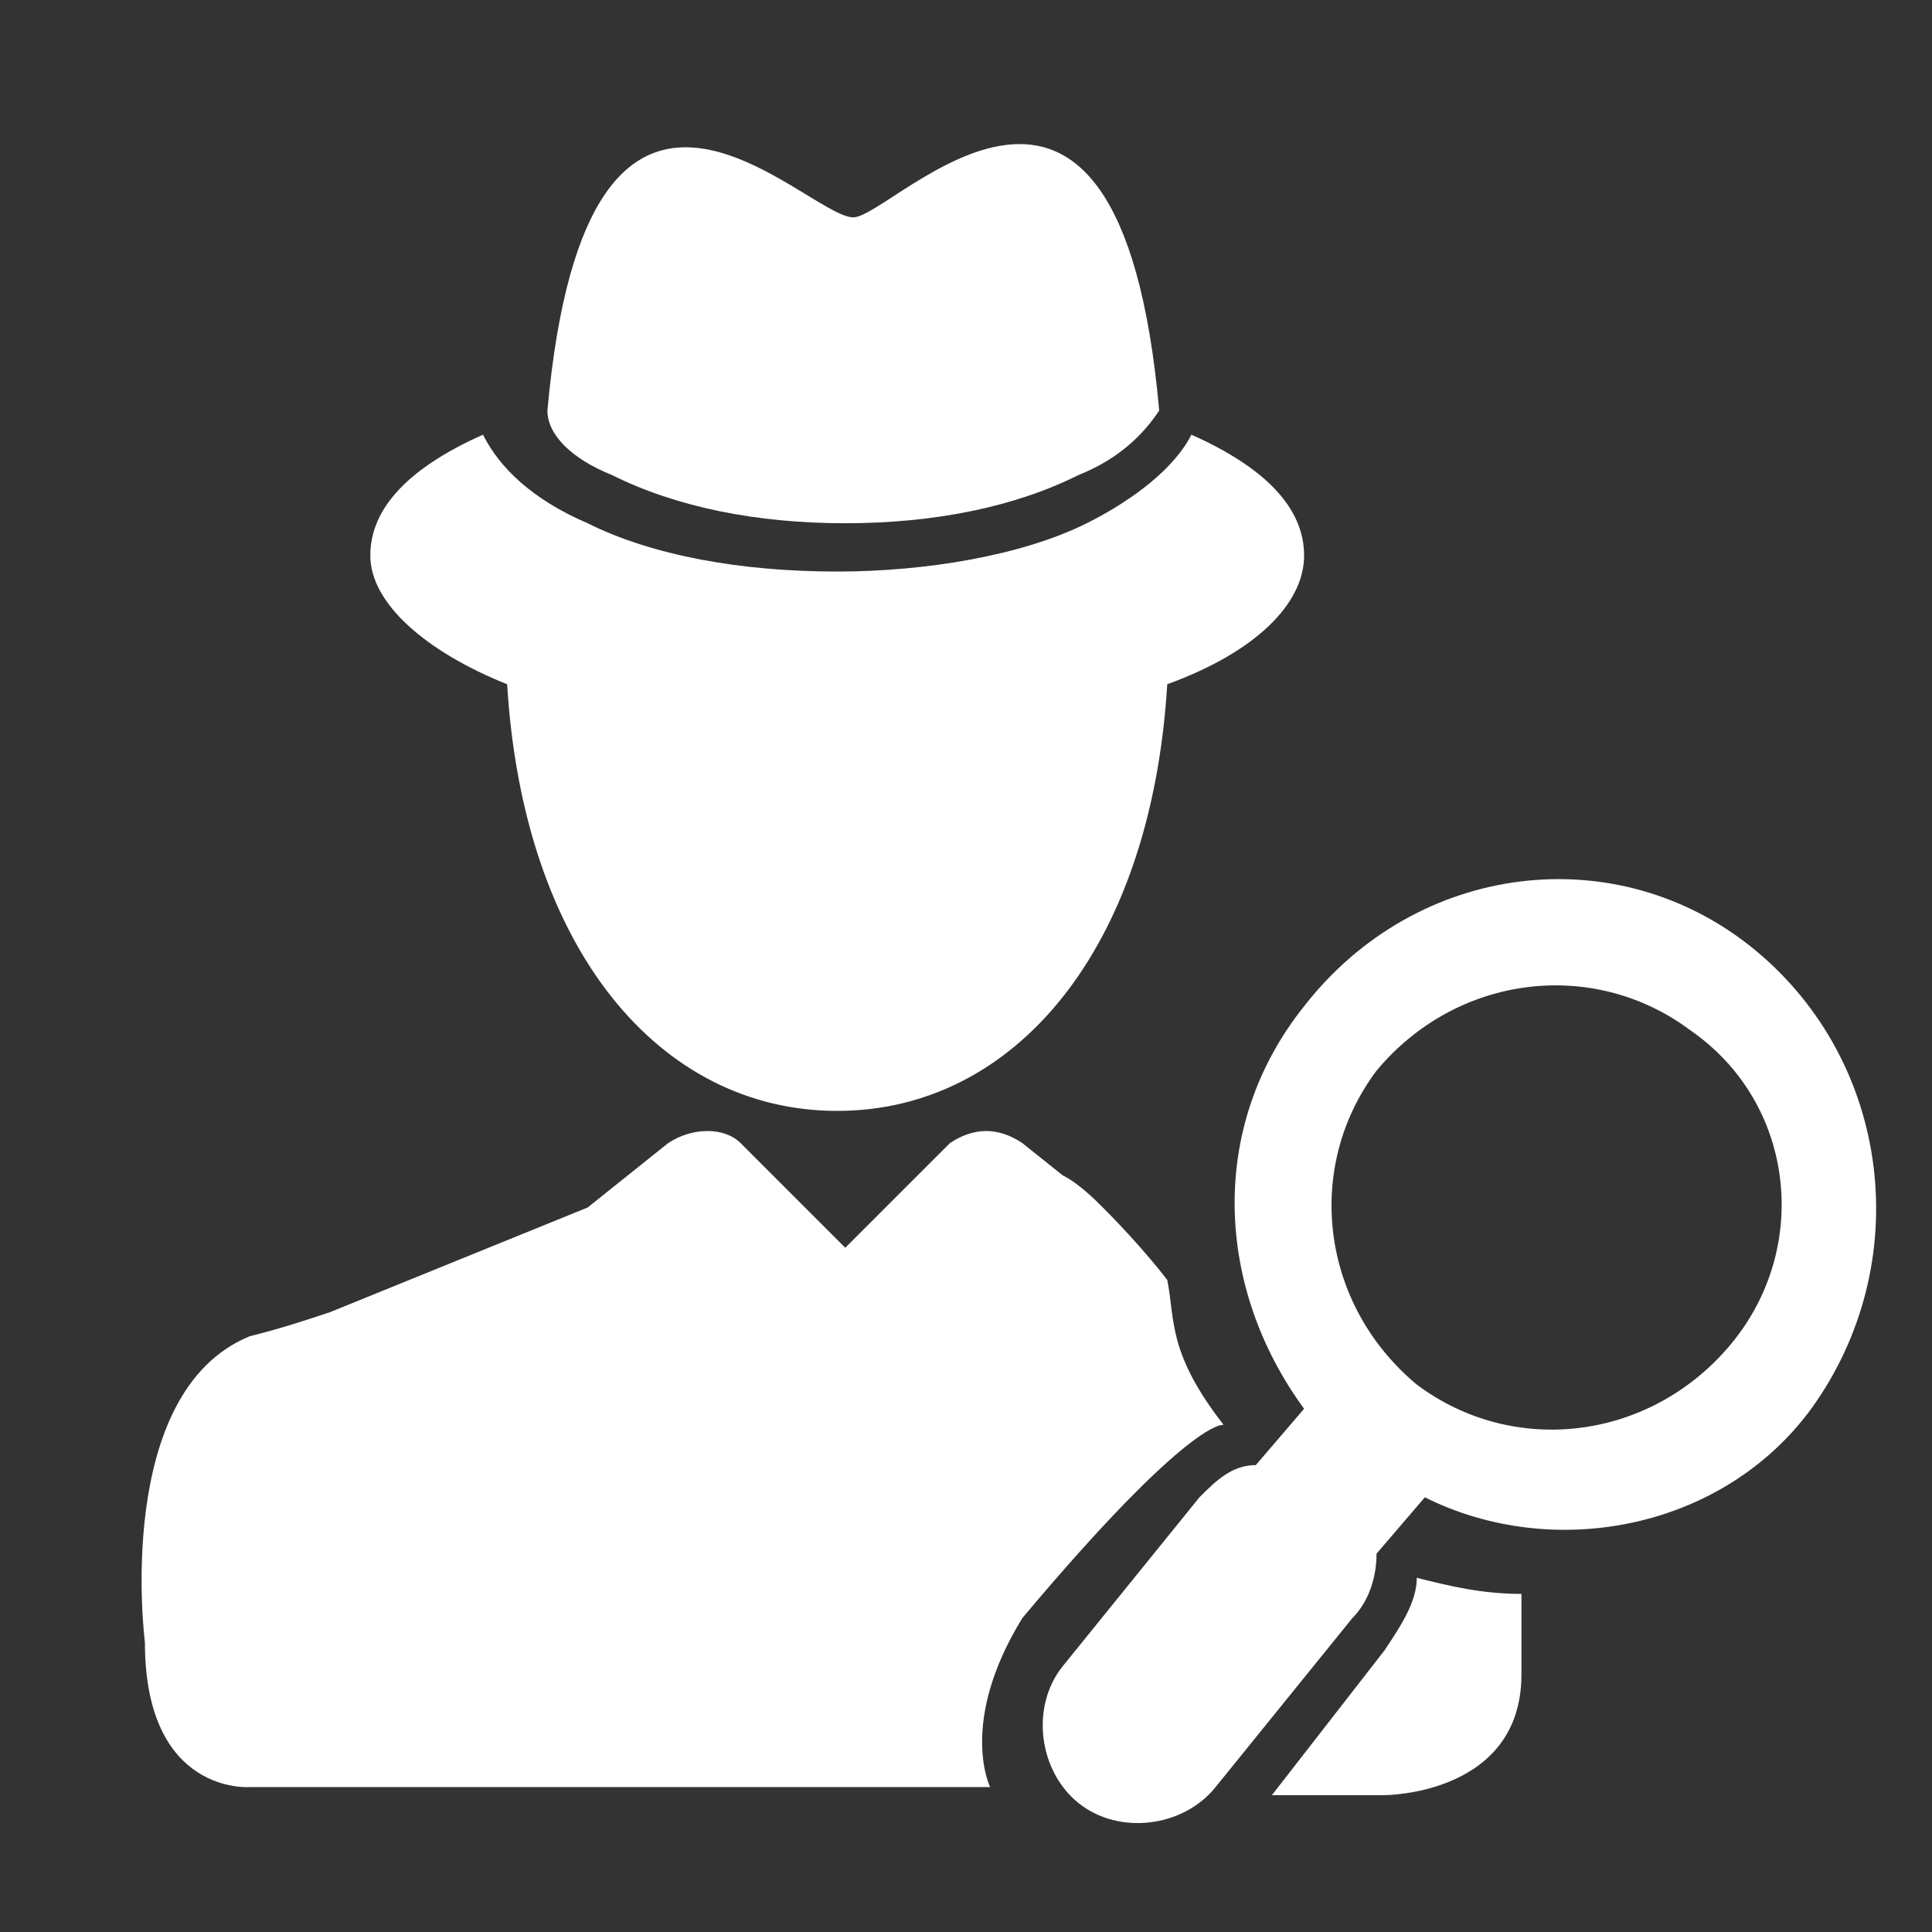 <?xml version="1.0" encoding="utf-8"?>
<svg version="1.1" id="Capa_1" xmlns="http://www.w3.org/2000/svg" xmlns:xlink="http://www.w3.org/1999/xlink" x="0px" y="0px"
	 width="24" height="24" viewBox="0 0 24 24" style="enable-background:new 0 0 24 24;" xml:space="preserve">
<rect x="0" y="0" width="24" height="24" fill="#333333" stroke="none"/>
<g>
	<g>
		<g>
			<path fill="#FFF" d="M18.9,19.8C18.9,19.8,18.9,19.8,18.9,19.8c-0.5,0-0.9-0.1-1.3-0.2c0,0.3-0.2,0.6-0.4,0.9l-1.4,1.8l1.4,0
				c0,0,1.7,0,1.7-1.5"/>
			<path fill="#FFF" d="M7.6,5.9c0.8,0.4,1.8,0.6,2.9,0.6c1.1,0,2.1-0.2,2.9-0.6c0.5-0.2,0.8-0.5,1-0.8c0,0,0,0,0,0c-0.5-5.6-3.3-2.4-3.8-2.4
				c-0.6,0-3.3-3.1-3.8,2.4c0,0,0,0,0,0C6.8,5.4,7.1,5.7,7.6,5.9z"/>
			<path fill="#FFF" d="M6.3,8.5c0.2,3.3,1.9,5.3,4.1,5.3s3.9-2,4.1-5.3c1.1-0.4,1.7-1,1.7-1.6c0-0.6-0.5-1.1-1.4-1.5c-0.2,0.4-0.7,0.8-1.3,1.1
				c-0.8,0.4-2,0.6-3.1,0.6c-1.2,0-2.3-0.2-3.1-0.6C6.6,6.2,6.2,5.8,6,5.4C5.1,5.8,4.6,6.3,4.6,6.9C4.6,7.5,5.3,8.1,6.3,8.5z"/>
			<path fill="#FFF" d="M21.8,11.8c-1.7-1.4-4.2-1.1-5.6,0.7c-1.2,1.5-1.1,3.5,0,5l-0.6,0.7c-0.3,0-0.5,0.2-0.7,0.4l-1.7,2.1
				c-0.4,0.5-0.3,1.3,0.2,1.7c0.5,0.4,1.3,0.3,1.7-0.2l1.7-2.1c0.2-0.2,0.3-0.5,0.3-0.8l0.6-0.7c1.6,0.8,3.7,0.4,4.8-1.1
				C23.8,15.7,23.5,13.2,21.8,11.8z M21.5,16.7c-1,1.2-2.7,1.4-3.9,0.5c-1.2-1-1.4-2.7-0.5-3.9c1-1.2,2.7-1.4,3.9-0.5
				C22.3,13.7,22.5,15.5,21.5,16.7z"/>
		</g>
	</g>
</g>
<path fill="#FFF" d="M14.5,15.9c0,0-0.3-0.4-0.8-0.9l0,0l0,0c-0.1-0.1-0.3-0.3-0.5-0.4l0,0l-0.5-0.4c-0.3-0.2-0.6-0.2-0.9,0l-1.3,1.3l-1.3-1.3
	c-0.2-0.2-0.6-0.2-0.9,0l-1,0.8l-3.2,1.3c-0.3,0.1-0.6,0.2-1,0.3c-1.7,0.7-1.3,3.8-1.3,3.8c0,1.9,1.3,1.8,1.3,1.8h9.2
	c0,0-0.4-0.8,0.4-2.1c2.1-2.5,2.5-2.4,2.5-2.4C14.5,16.8,14.6,16.4,14.5,15.9z"/>
</svg>
